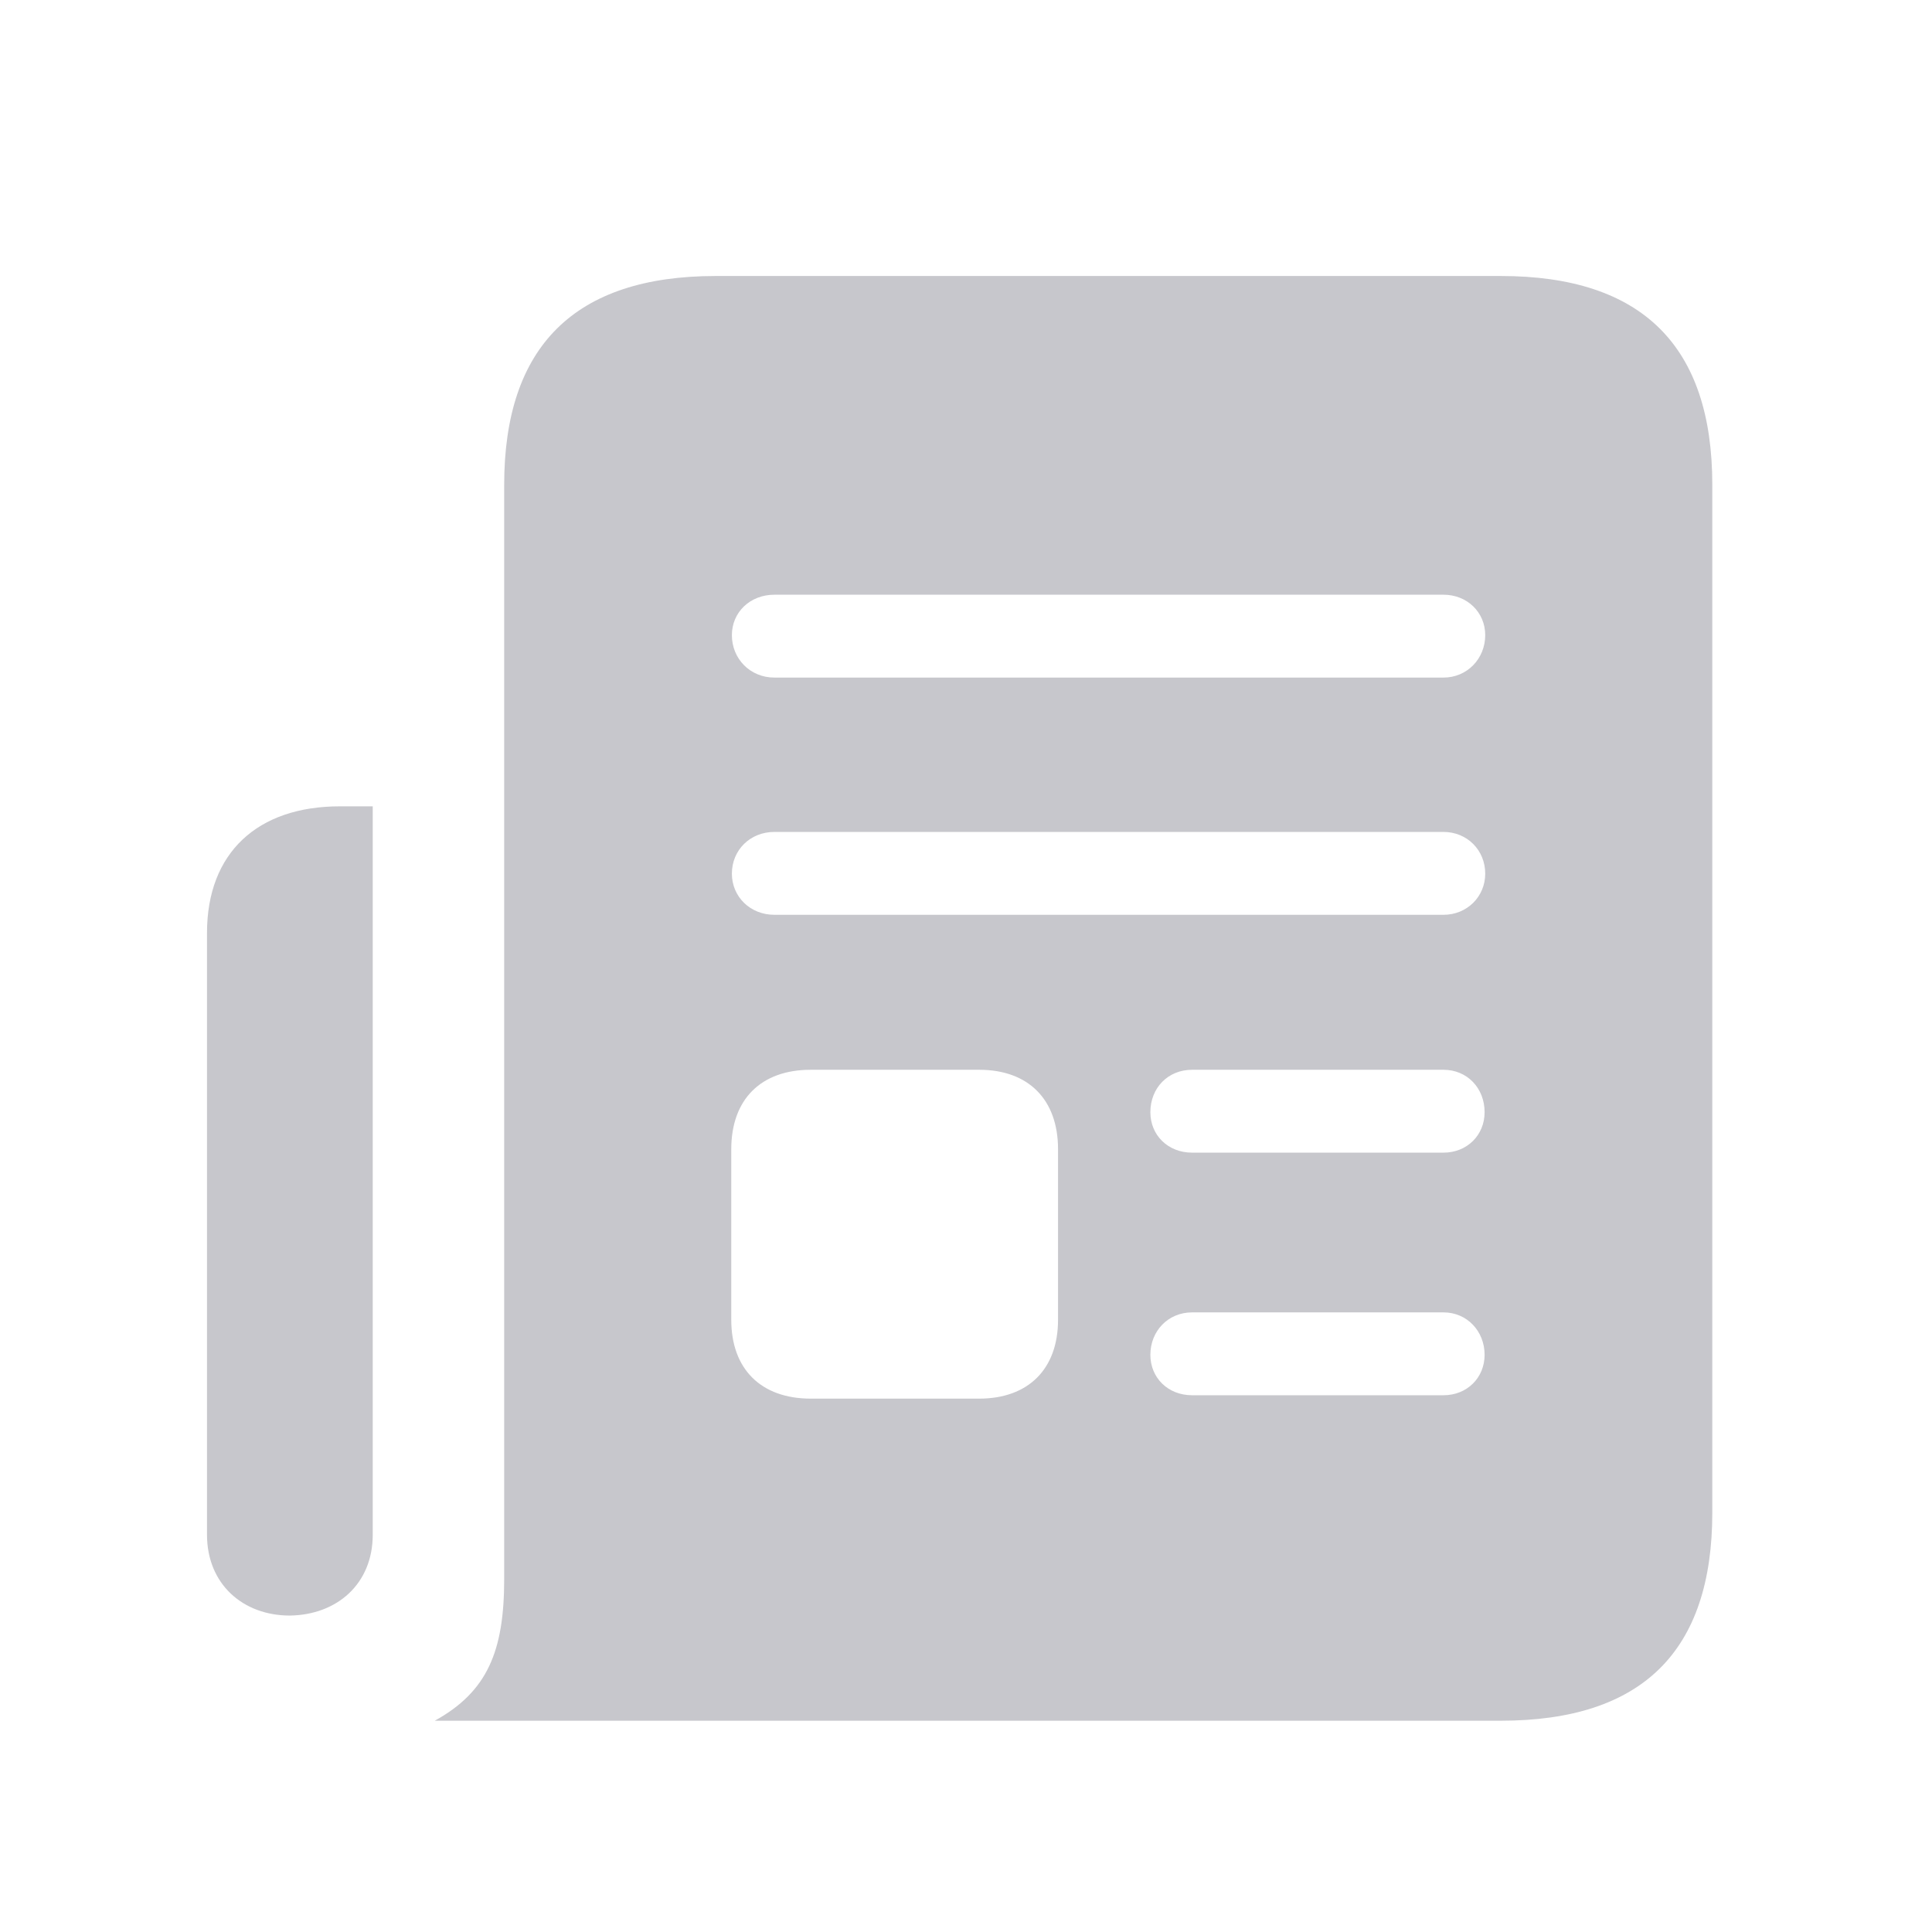 <svg width="28" height="28" viewBox="0 0 28 28" fill="none" xmlns="http://www.w3.org/2000/svg">
<path d="M3 13.521V22.242C3 22.955 3.518 23.414 4.201 23.414C4.885 23.404 5.402 22.955 5.402 22.242V11.686H4.924C3.732 11.686 3 12.359 3 13.521ZM6.301 24.938H21.75C23.801 24.938 24.816 23.932 24.816 21.92V7.027C24.816 5.016 23.801 4 21.75 4H10.373C8.332 4 7.307 5.016 7.307 7.027V22.887C7.307 23.932 7.062 24.518 6.301 24.938ZM11.223 9.82C10.871 9.82 10.607 9.547 10.607 9.205C10.607 8.873 10.871 8.619 11.223 8.619H20.92C21.262 8.619 21.525 8.873 21.525 9.205C21.525 9.547 21.262 9.82 20.92 9.82H11.223ZM11.223 13.258C10.871 13.258 10.607 12.994 10.607 12.662C10.607 12.32 10.871 12.057 11.223 12.057H20.92C21.262 12.057 21.525 12.32 21.525 12.662C21.525 12.994 21.262 13.258 20.92 13.258H11.223ZM17.277 16.705C16.926 16.705 16.672 16.451 16.672 16.119C16.672 15.768 16.926 15.504 17.277 15.504H20.92C21.262 15.504 21.516 15.768 21.516 16.119C21.516 16.451 21.262 16.705 20.92 16.705H17.277ZM17.277 20.221C16.926 20.221 16.672 19.967 16.672 19.635C16.672 19.293 16.926 19.02 17.277 19.02H20.92C21.262 19.02 21.516 19.293 21.516 19.635C21.516 19.967 21.262 20.221 20.92 20.221H17.277ZM11.75 20.27C11.027 20.27 10.598 19.84 10.598 19.127V16.656C10.598 15.934 11.027 15.504 11.75 15.504H14.191C14.904 15.504 15.334 15.934 15.334 16.656V19.127C15.334 19.84 14.904 20.27 14.191 20.27H11.75Z" fill="#C7C7CC"/>
</svg>
